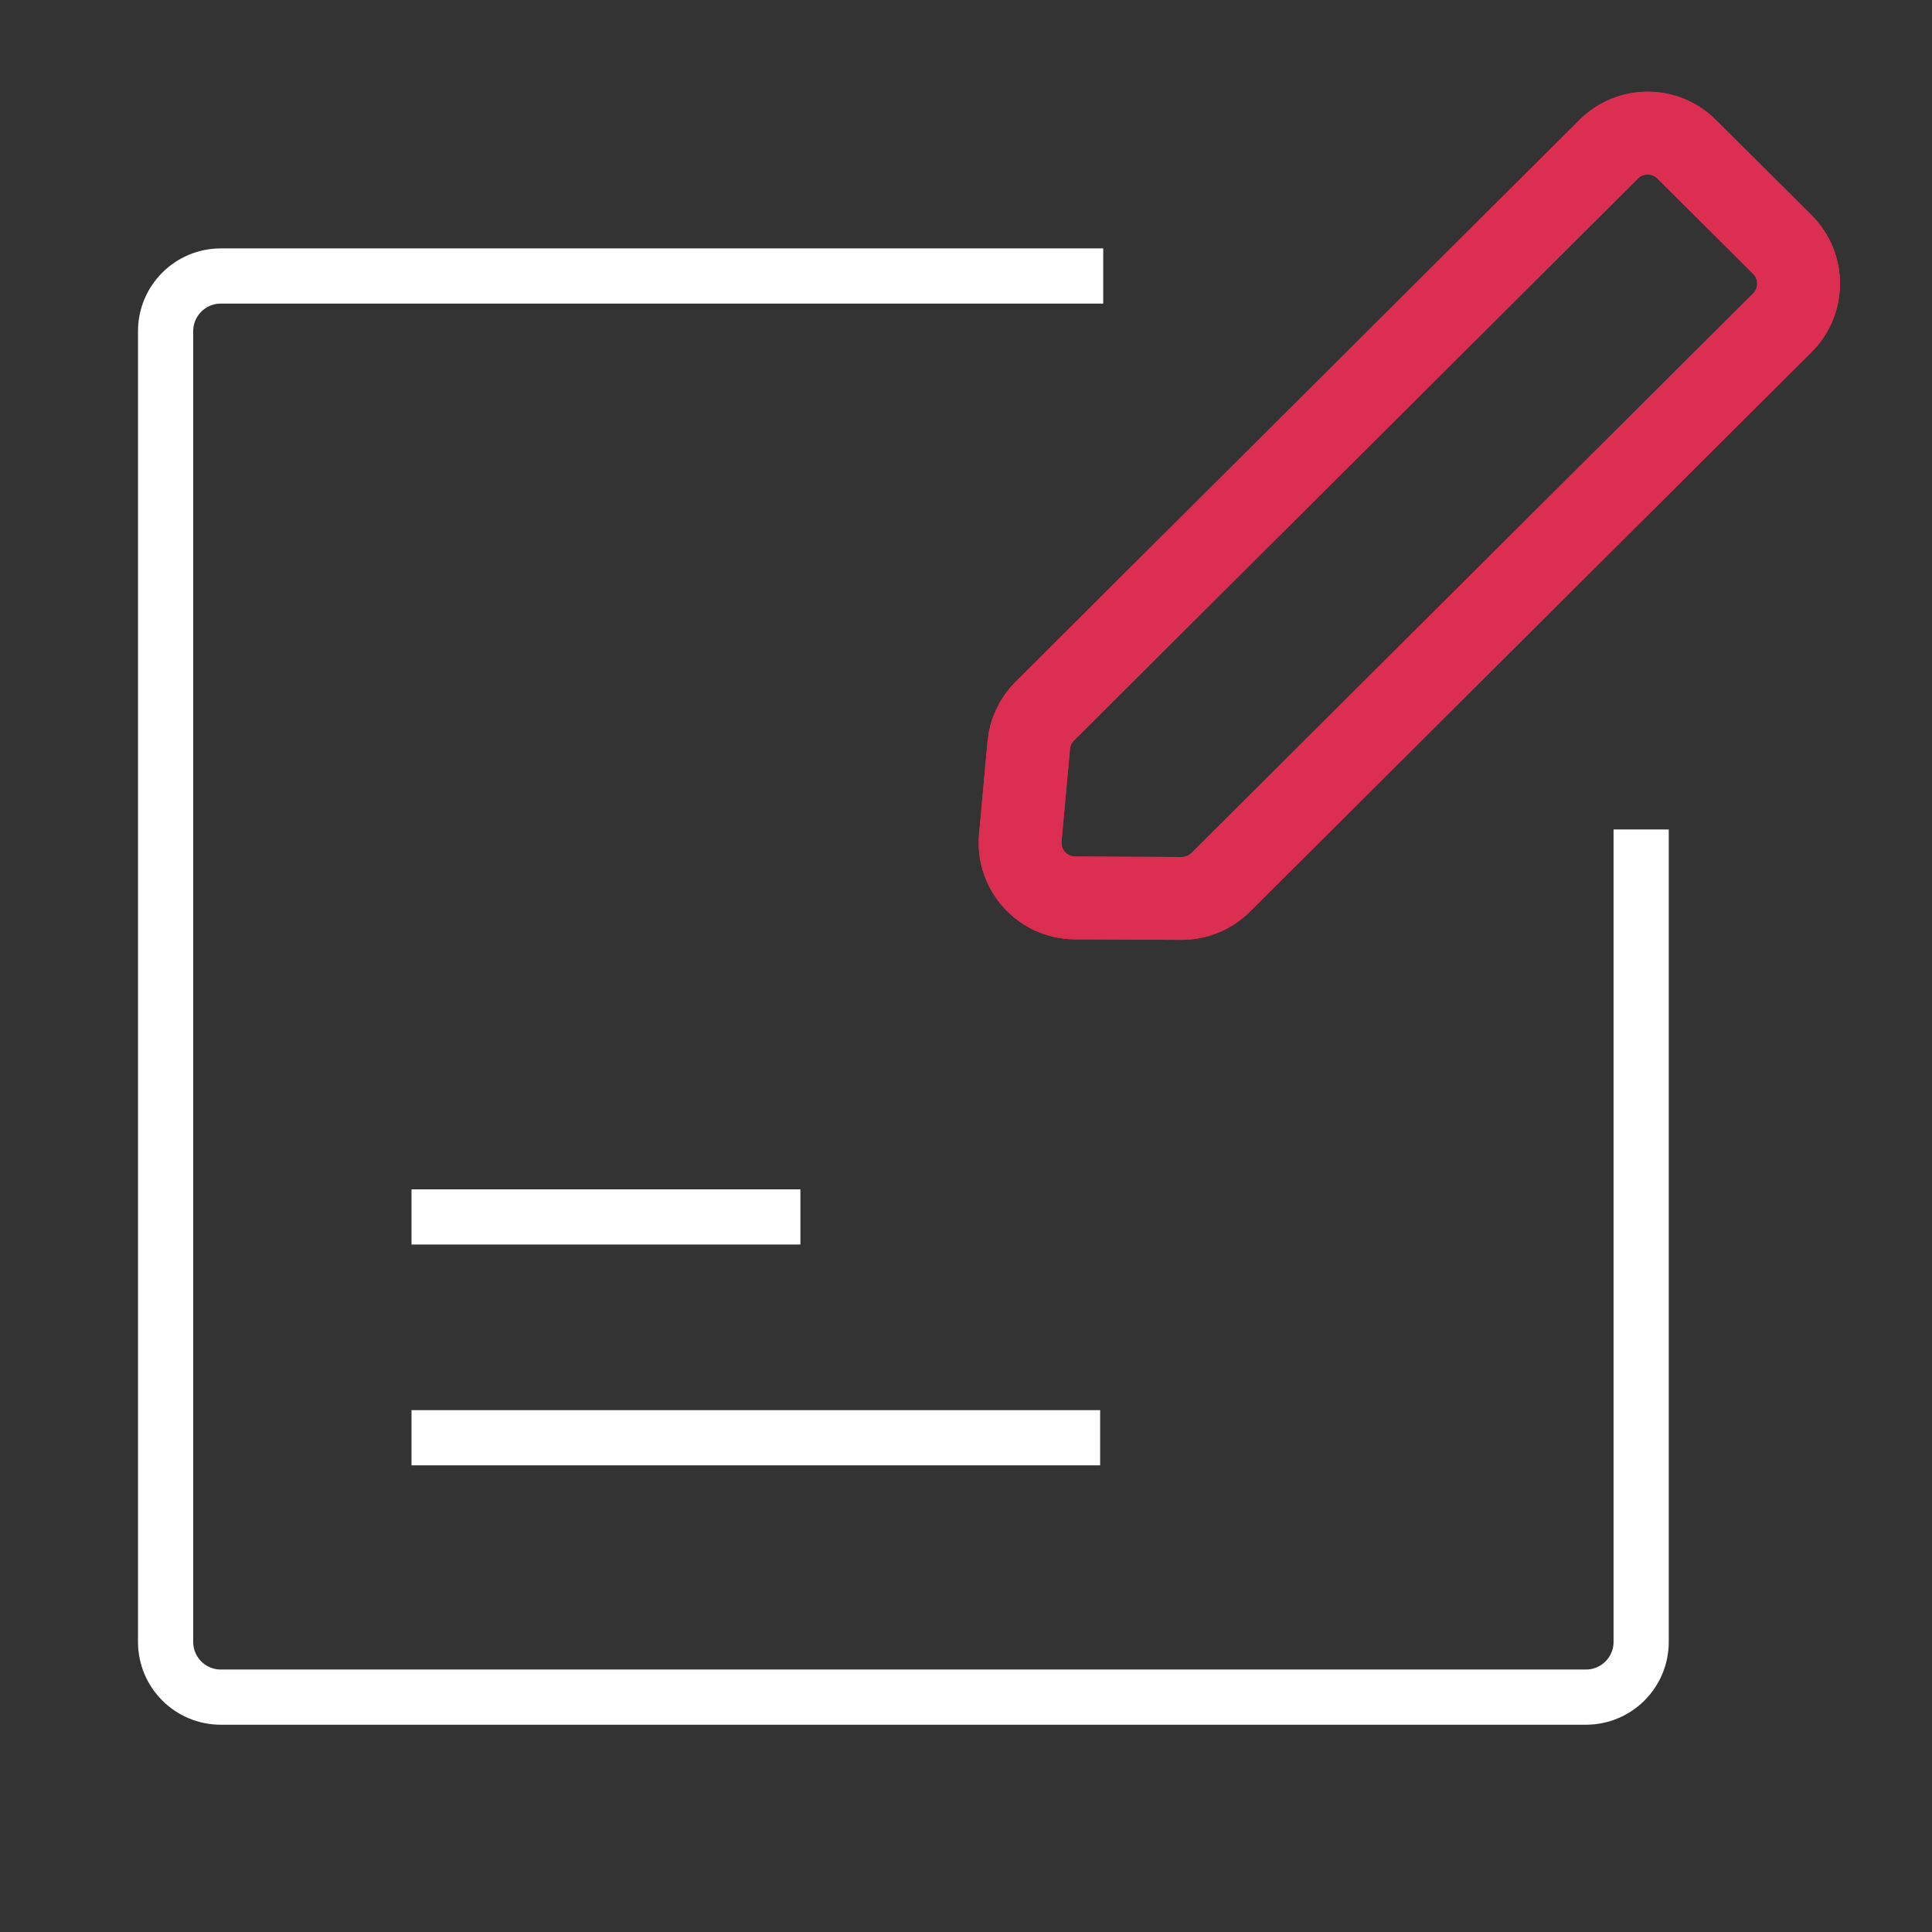 <svg width="35" height="35" viewBox="0 0 35 35" fill="none" xmlns="http://www.w3.org/2000/svg">
<rect x="0" y="0" width="35" height="35" fill="#333333" stroke="none"/>
<path d="M18.637 13.5C18.658 13.267 18.761 13.048 18.927 12.883L29.144 2.703C29.534 2.314 30.165 2.314 30.555 2.703L32.289 4.43C32.681 4.821 32.681 5.456 32.289 5.847L22.114 15.984C21.926 16.172 21.67 16.277 21.404 16.276L19.475 16.267C18.889 16.264 18.43 15.76 18.484 15.176L18.637 13.5Z" stroke="#DB2E51" stroke-width="1.5"/>
<path d="M18.637 13.5C18.658 13.267 18.761 13.048 18.927 12.883L29.144 2.703C29.534 2.314 30.165 2.314 30.555 2.703L32.289 4.43C32.681 4.821 32.681 5.456 32.289 5.847L22.114 15.984C21.926 16.172 21.67 16.277 21.404 16.276L19.475 16.267C18.889 16.264 18.43 15.76 18.484 15.176L18.637 13.5Z" stroke="#DB2E51" stroke-width="1.5"/>
<path opacity="1" d="M29.731 15.027V29.745C29.731 30.297 29.284 30.745 28.731 30.745H4C3.448 30.745 3 30.297 3 29.745V6C3 5.448 3.448 5 4 5H19.986M19.93 26.046H7.455M14.5 22.046H7.455" stroke="white"/>
</svg>
